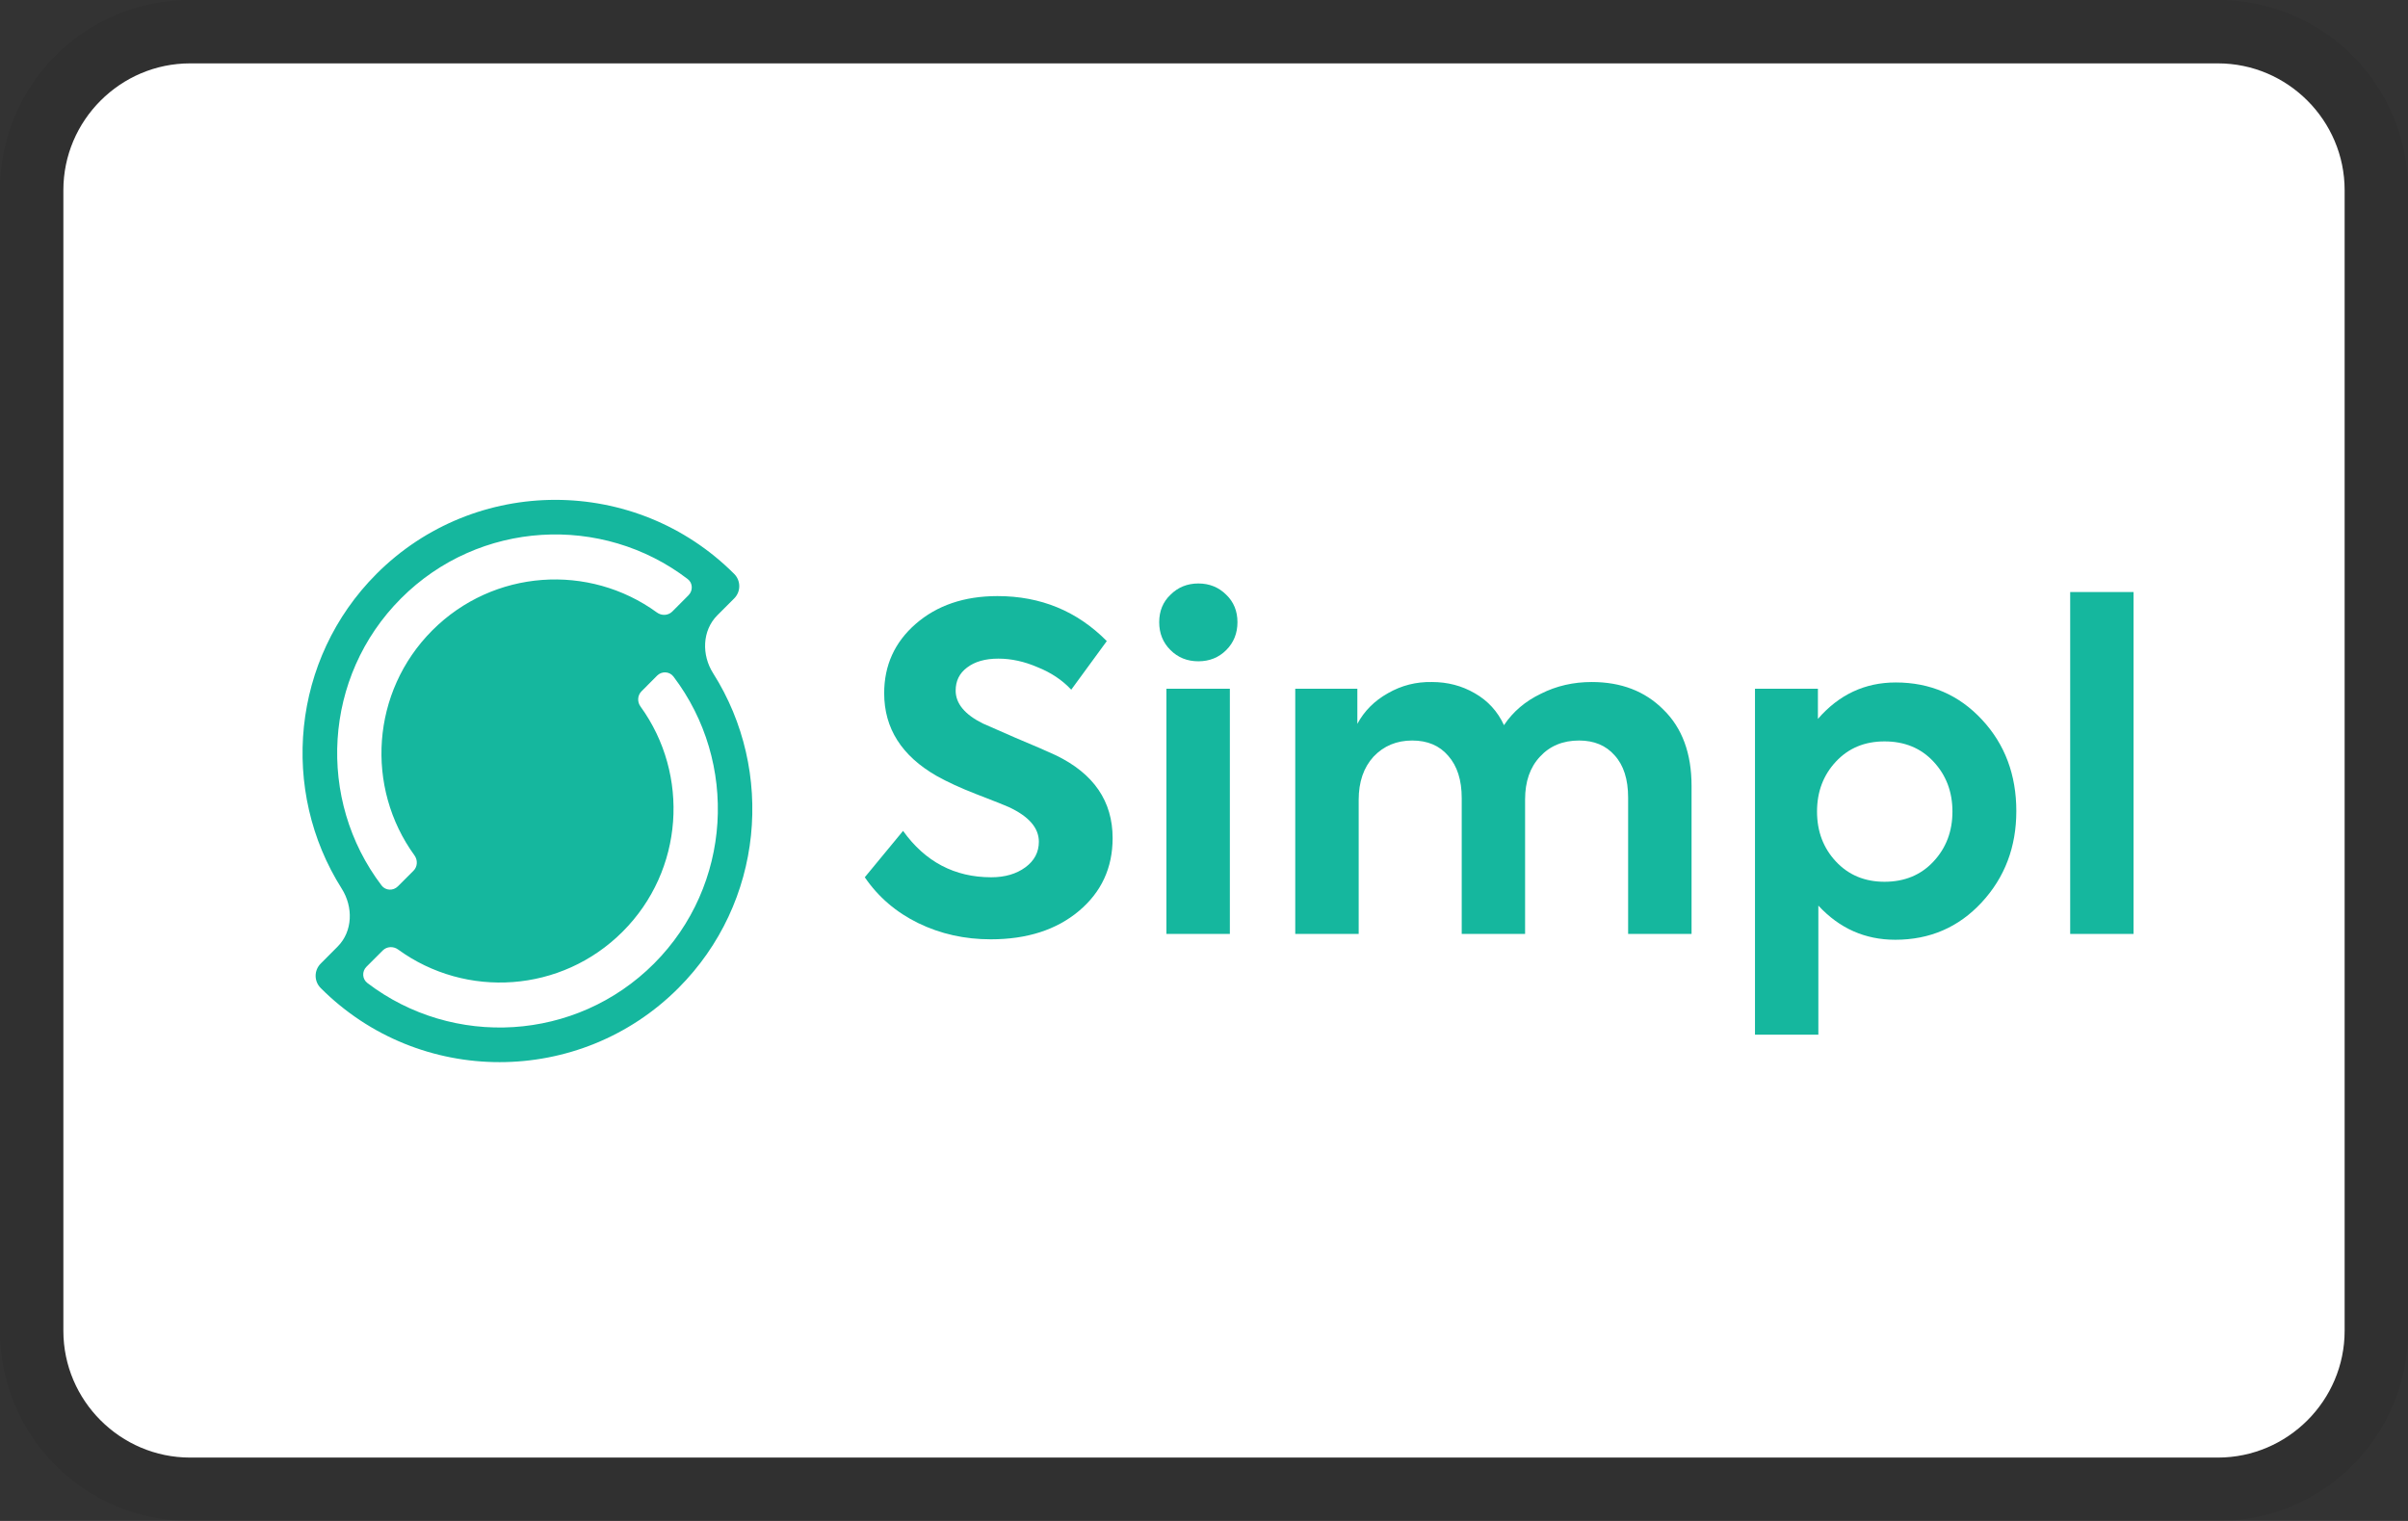 <svg xmlns="http://www.w3.org/2000/svg" role="img" viewBox="0 0 38 24" width="38" height="24" aria-labelledby="pi-simpl">
    <rect x="0" y="0" width="38" height="24" fill="#333333" stroke="none"/>
    <title id="pi-simpl">Simpl</title>
<g clip-path="url(#pi-clip0_3721_39148)">
<path opacity="0.07" d="M3 0H35C36.66 0 38 1.34 38 3V21C38 22.66 36.66 24 35 24H3C1.34 24 0 22.66 0 21V3C0 1.34 1.34 0 3 0Z" fill="black"/>
<path d="M1 3C1 1.9 1.9 1 3 1H35C36.1 1 37 1.9 37 3V21C37 22.1 36.1 23 35 23H3C1.9 23 1 22.1 1 21V3Z" fill="white"/>
<path fill-rule="evenodd" clip-rule="evenodd" d="M11.254 10.624C11.071 10.336 11.079 9.951 11.32 9.709L11.586 9.443C11.693 9.336 11.693 9.163 11.586 9.056C10.03 7.498 7.497 7.498 5.941 9.056C4.597 10.403 4.414 12.478 5.393 14.023C5.576 14.312 5.568 14.697 5.327 14.938L5.061 15.205C4.954 15.312 4.954 15.484 5.061 15.591C6.617 17.15 9.15 17.15 10.706 15.591C12.05 14.245 12.233 12.169 11.254 10.624ZM6.328 9.443C7.56 8.208 9.502 8.106 10.852 9.137C10.934 9.199 10.938 9.32 10.865 9.393L10.609 9.65C10.544 9.715 10.441 9.719 10.367 9.665C9.296 8.886 7.788 8.98 6.822 9.947C5.856 10.915 5.762 12.425 6.541 13.498C6.594 13.572 6.59 13.675 6.526 13.739L6.279 13.986C6.205 14.06 6.085 14.055 6.022 13.973C4.994 12.621 5.096 10.677 6.328 9.443ZM5.797 15.511C7.147 16.541 9.088 16.439 10.321 15.205C11.553 13.971 11.655 12.027 10.627 10.675C10.564 10.593 10.443 10.588 10.37 10.661L10.123 10.909C10.059 10.973 10.054 11.076 10.108 11.149C10.886 12.223 10.793 13.733 9.827 14.7C8.861 15.668 7.353 15.762 6.281 14.982C6.208 14.929 6.105 14.933 6.04 14.998L5.783 15.255C5.71 15.328 5.715 15.448 5.797 15.511Z" fill="#15B79E"/>
<path d="M33.669 9.342V14.737H32.669V9.342H33.669Z" fill="#15B79E"/>
<path d="M29.916 10.769C30.46 10.769 30.915 10.965 31.279 11.358C31.639 11.746 31.819 12.226 31.819 12.799C31.819 13.367 31.636 13.847 31.272 14.24C30.908 14.633 30.453 14.829 29.909 14.829C29.431 14.829 29.027 14.649 28.695 14.29V16.327H27.695V10.868H28.688V11.344C29.02 10.961 29.429 10.769 29.916 10.769ZM29.739 13.914C30.056 13.914 30.314 13.807 30.512 13.594C30.711 13.381 30.811 13.118 30.811 12.806C30.811 12.494 30.711 12.231 30.512 12.018C30.314 11.805 30.056 11.699 29.739 11.699C29.426 11.699 29.171 11.805 28.972 12.018C28.773 12.231 28.674 12.494 28.674 12.806C28.674 13.118 28.773 13.381 28.972 13.594C29.171 13.807 29.426 13.914 29.739 13.914Z" fill="#15B79E"/>
<path d="M25.118 10.762C25.582 10.762 25.958 10.906 26.247 11.195C26.545 11.484 26.694 11.886 26.694 12.402V14.737H25.693V12.586C25.693 12.297 25.622 12.075 25.48 11.919C25.343 11.763 25.156 11.685 24.919 11.685C24.664 11.685 24.458 11.77 24.302 11.94C24.146 12.106 24.067 12.331 24.067 12.615V14.737H23.067V12.593C23.067 12.309 22.996 12.087 22.854 11.926C22.716 11.765 22.527 11.685 22.286 11.685C22.04 11.685 21.836 11.77 21.675 11.94C21.519 12.111 21.441 12.338 21.441 12.622V14.737H20.44V10.868H21.42V11.422C21.529 11.219 21.69 11.058 21.902 10.939C22.116 10.816 22.347 10.757 22.598 10.762C22.844 10.762 23.069 10.821 23.273 10.939C23.481 11.058 23.634 11.226 23.734 11.443C23.876 11.23 24.07 11.065 24.316 10.947C24.562 10.823 24.829 10.762 25.118 10.762Z" fill="#15B79E"/>
<path d="M19.528 9.818C19.528 9.993 19.469 10.14 19.351 10.258C19.233 10.376 19.086 10.435 18.911 10.435C18.736 10.435 18.589 10.376 18.471 10.258C18.352 10.14 18.293 9.993 18.293 9.818C18.293 9.643 18.352 9.498 18.471 9.385C18.589 9.267 18.736 9.207 18.911 9.207C19.086 9.207 19.233 9.267 19.351 9.385C19.469 9.498 19.528 9.643 19.528 9.818ZM19.408 10.868V14.737H18.407V10.868H19.408Z" fill="#15B79E"/>
<path d="M15.635 14.822C15.223 14.822 14.842 14.737 14.492 14.567C14.142 14.396 13.86 14.155 13.647 13.843L14.251 13.111C14.601 13.599 15.065 13.843 15.642 13.843C15.86 13.843 16.039 13.79 16.181 13.686C16.323 13.582 16.394 13.447 16.394 13.282C16.394 13.064 16.236 12.882 15.919 12.735C15.881 12.716 15.708 12.648 15.401 12.529C15.159 12.435 14.953 12.34 14.783 12.245C14.229 11.928 13.953 11.493 13.953 10.939C13.953 10.499 14.118 10.135 14.449 9.846C14.785 9.553 15.216 9.406 15.741 9.406C16.423 9.406 16.998 9.643 17.466 10.116L16.905 10.883C16.763 10.731 16.586 10.613 16.373 10.528C16.165 10.438 15.959 10.393 15.755 10.393C15.547 10.393 15.382 10.44 15.259 10.535C15.14 10.625 15.081 10.745 15.081 10.897C15.081 11.1 15.223 11.273 15.507 11.415L16.025 11.642C16.319 11.765 16.532 11.857 16.664 11.919C17.26 12.208 17.558 12.643 17.558 13.225C17.558 13.694 17.381 14.077 17.026 14.375C16.671 14.673 16.207 14.822 15.635 14.822Z" fill="#15B79E"/>
</g>
<defs>
<clipPath id="pi-clip0_3721_39148">
<rect width="38" height="24" fill="white"/>
</clipPath>
</defs>
</svg>
